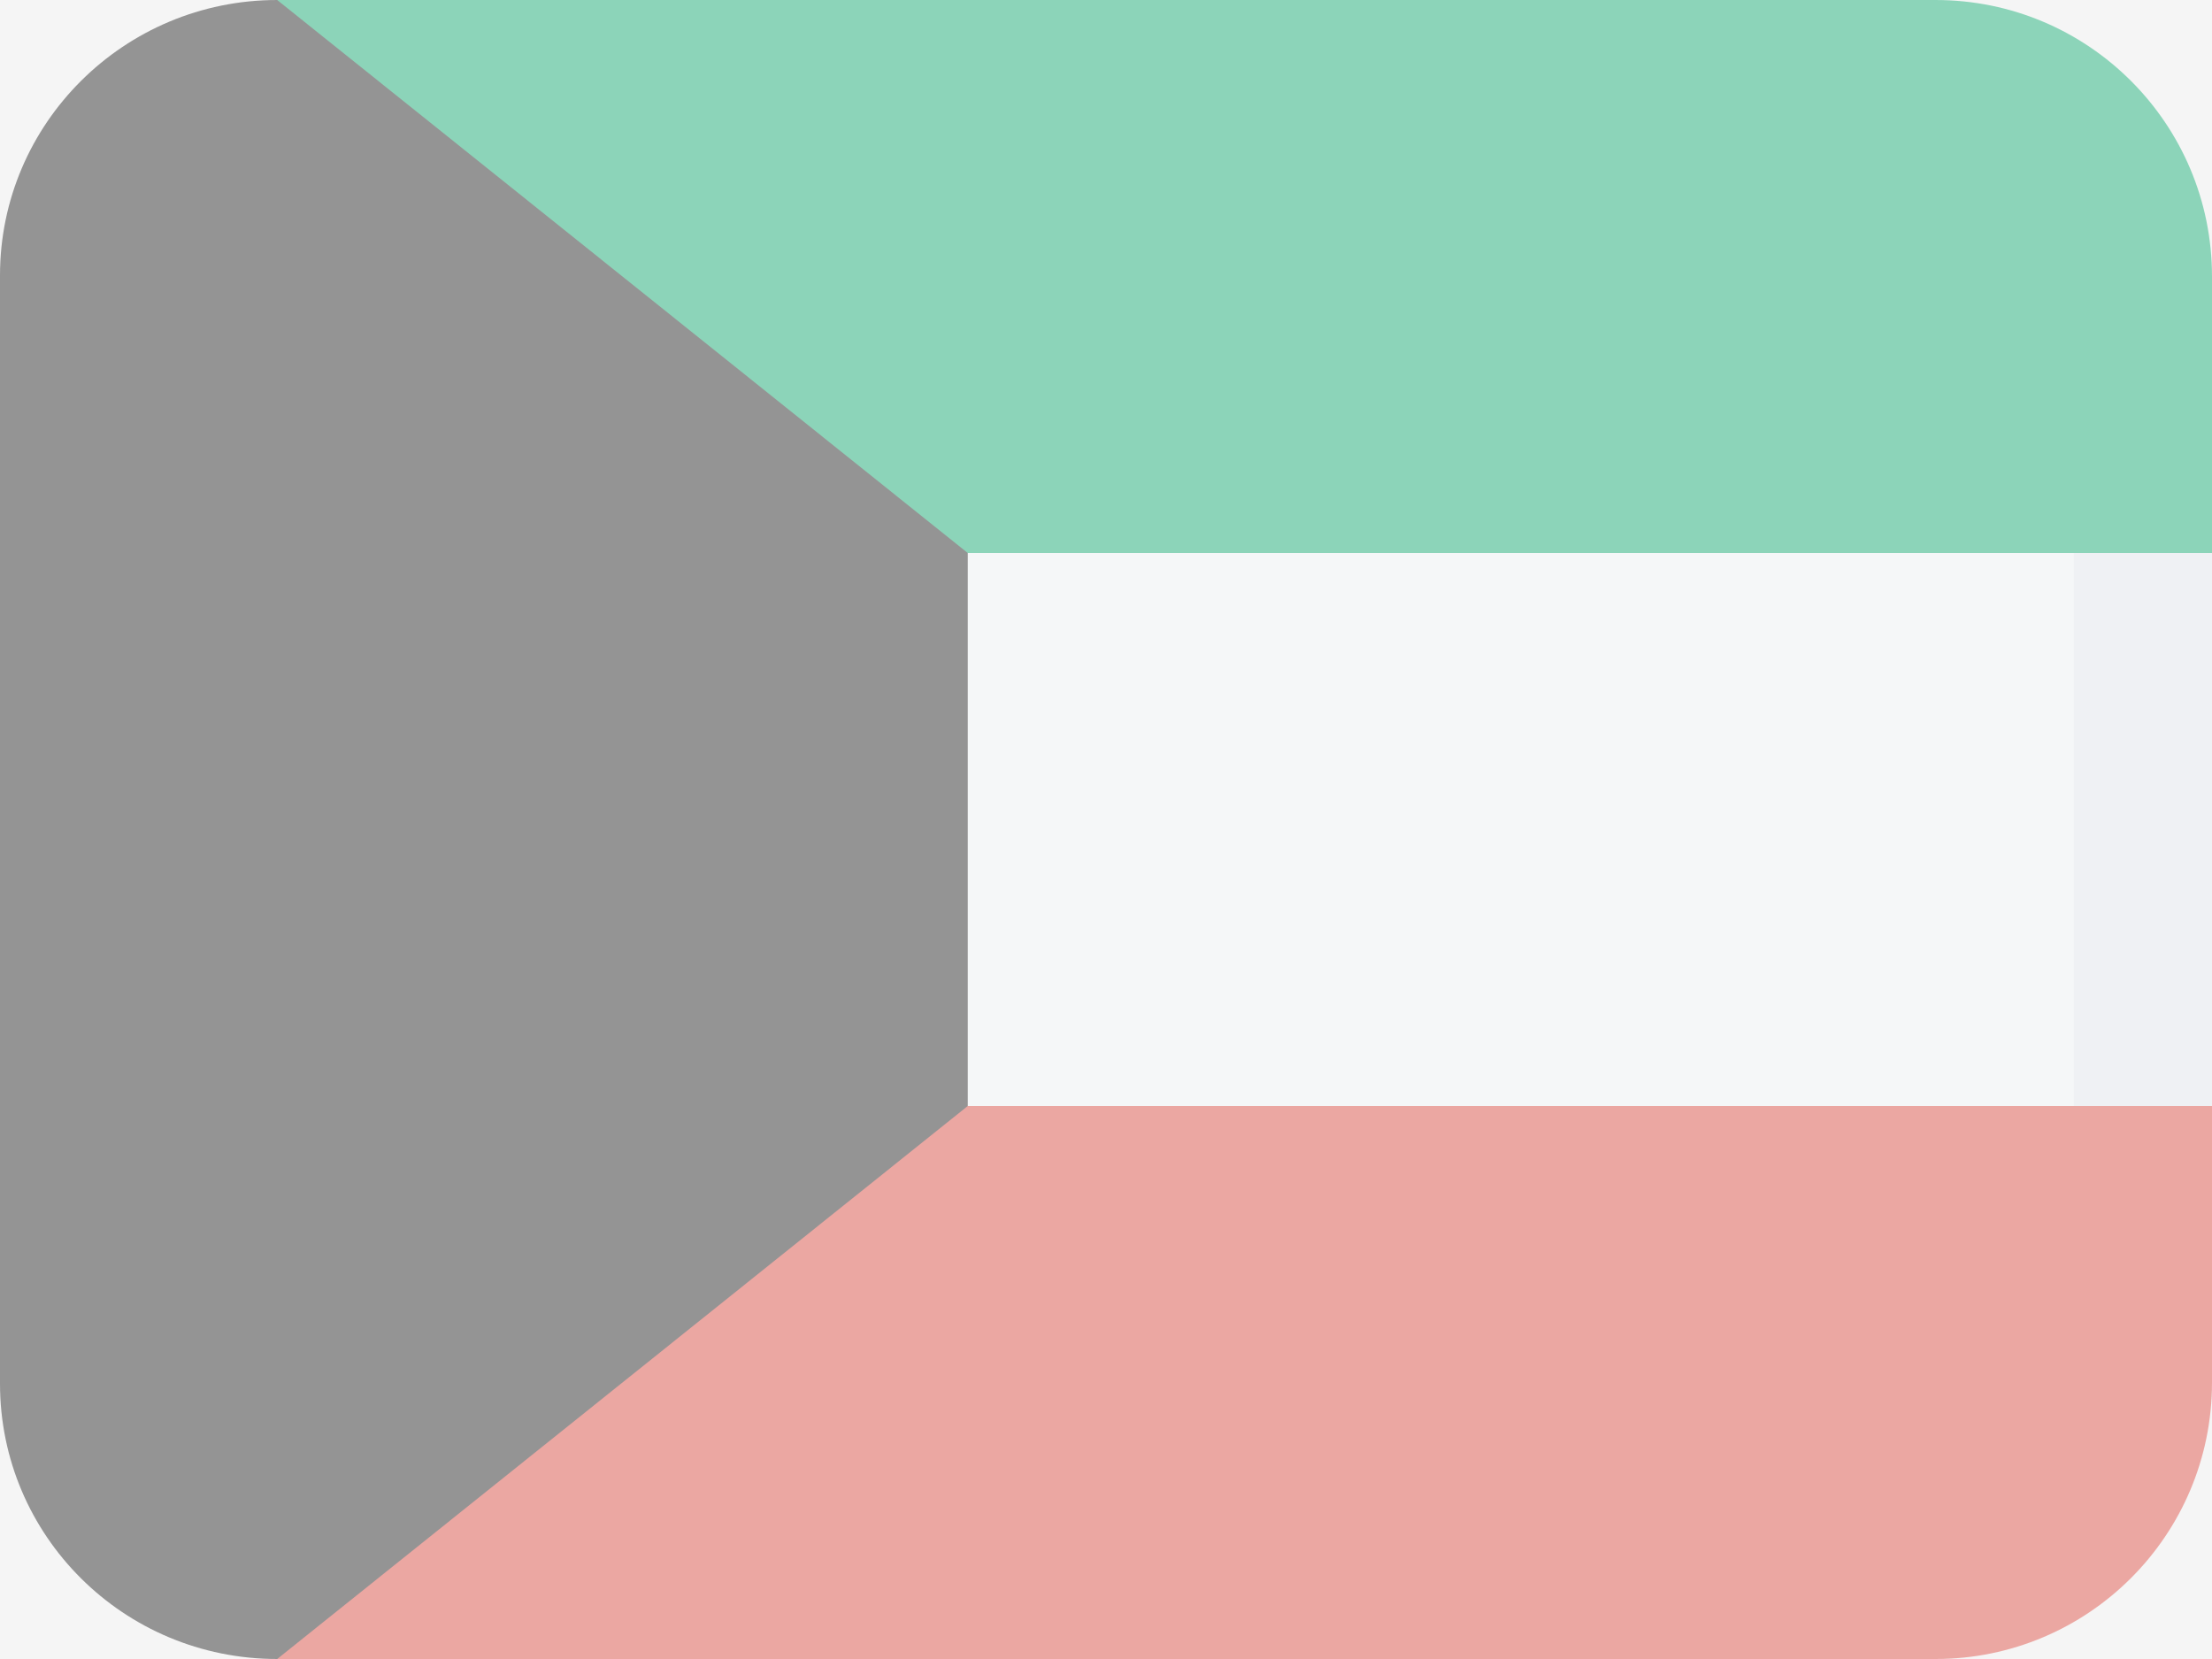 <svg width="16" height="12" viewBox="0 0 16 12" fill="none" xmlns="http://www.w3.org/2000/svg">
<rect width="16" height="12" fill="#F5F5F5"/>
<g opacity="0.5">
<path fill-rule="evenodd" clip-rule="evenodd" d="M2 0V4H16V2C16 0.895 15.105 0 14 0H2Z" fill="#24B47E"/>
<path fill-rule="evenodd" clip-rule="evenodd" d="M7 4V8H16V4H7Z" fill="#F6F9FC"/>
<path d="M15 8V4H16V8H15Z" fill="#EAEEF3"/>
<path fill-rule="evenodd" clip-rule="evenodd" d="M2 8V12H14C15.105 12 16 11.105 16 10V8H2Z" fill="#E25950"/>
<path fill-rule="evenodd" clip-rule="evenodd" d="M7 4V8L2.005 12C0.894 12 0 11.108 0 10.008V1.992C0 0.893 0.898 0 2.005 0L7 4Z" fill="#333333"/>
</g>
</svg>
